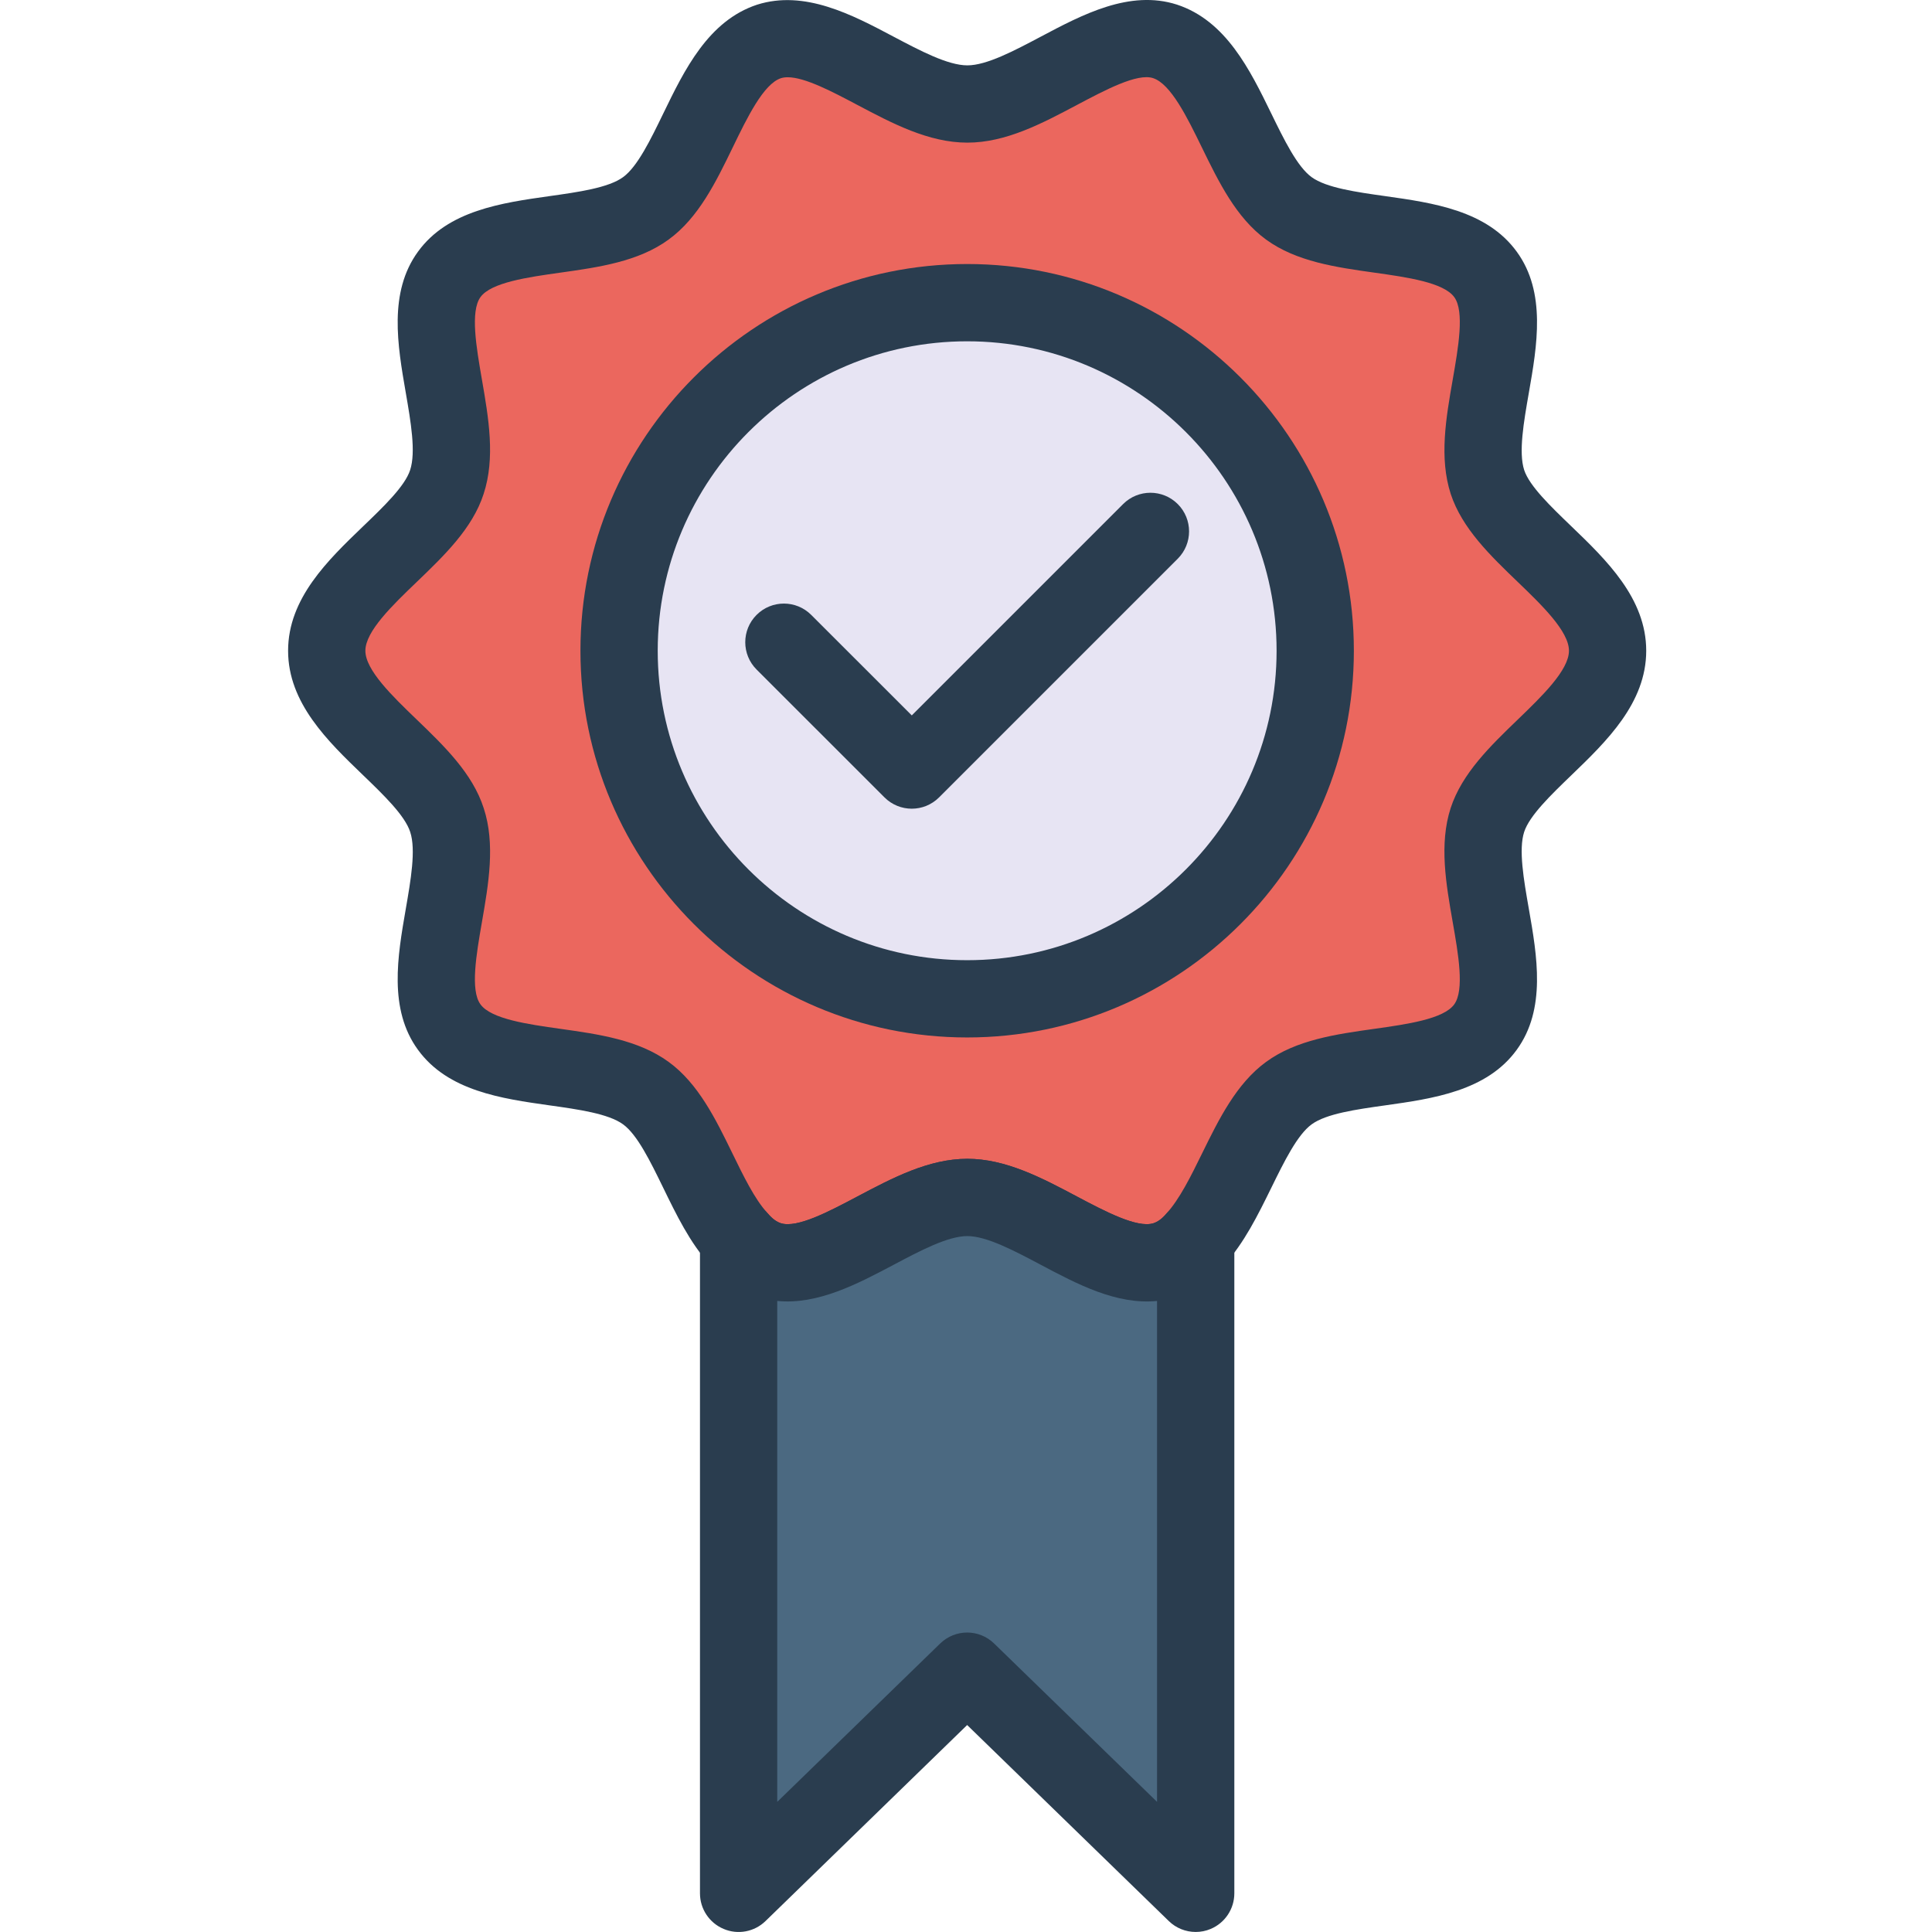 <svg height="457pt" viewBox="-68 0 457 457.173" width="457pt" xmlns="http://www.w3.org/2000/svg"><path d="m312.316 153.984c0 15.176-23.953 26.332-28.434 40.047-4.57 14.172 8.137 37.211-.457 49.004-8.688 11.977-34.652 6.949-46.539 15.637-9.414 6.855-13.438 25.051-22.031 34.469-2.012 2.375-4.391 4.113-7.223 5.027-13.715 4.387-31.727-14.812-46.812-14.812-15.18 0-33.188 19.199-46.902 14.812-2.836-.914-5.211-2.652-7.223-5.027-8.594-9.418-12.527-27.613-21.945-34.469-11.883-8.688-37.852-3.66-46.535-15.637-8.594-11.793 4.113-34.832-.551-49.004-4.387-13.715-28.434-24.871-28.434-40.047s24.047-26.332 28.434-39.953c4.664-14.172-8.043-37.305.551-49.098 8.684-11.977 34.652-6.949 46.535-15.633 11.797-8.598 14.996-34.836 29.168-39.5 13.715-4.387 31.723 14.812 46.902 14.812 15.086 0 33.098-19.199 46.812-14.812 14.168 4.664 17.461 30.902 29.254 39.5 11.887 8.684 37.852 3.656 46.539 15.633 8.594 11.793-4.113 34.926.457 49.098 4.48 13.621 28.434 24.777 28.434 39.953zm0 0" fill="#eb675e"/><path d="m118.227 307.961c-2.359 0-4.73-.332-7.102-1.09-4.355-1.402-8.191-4.027-11.406-7.82-4.516-4.949-7.762-11.602-10.898-18.047-2.996-6.141-6.094-12.492-9.453-14.938-3.473-2.543-10.586-3.543-17.461-4.508-11.254-1.59-24.008-3.383-31.098-13.152-6.996-9.598-4.812-22.168-2.887-33.258 1.199-6.91 2.441-14.055 1.062-18.262-1.258-3.926-6.316-8.793-11.211-13.508-8.289-7.98-17.688-17.027-17.688-29.391 0-12.387 9.426-21.438 17.738-29.43 4.875-4.68 9.914-9.52 11.141-13.332 1.398-4.258.156-11.426-1.043-18.355-1.926-11.109-4.109-23.707 2.902-33.32 7.074-9.75 19.828-11.547 31.082-13.137 6.875-.965 13.988-1.965 17.453-4.5 3.406-2.48 6.512-8.883 9.516-15.078 4.988-10.277 10.637-21.91 22.18-25.723 11.234-3.562 22.426 2.328 32.297 7.562 6.316 3.336 12.852 6.793 17.469 6.793 4.562 0 11.062-3.445 17.352-6.777 9.875-5.23 21.07-11.188 32.246-7.598 11.613 3.82 17.293 15.465 22.301 25.73 3.023 6.199 6.152 12.609 9.555 15.09 3.473 2.535 10.582 3.535 17.457 4.5 11.254 1.59 24.008 3.387 31.098 13.152 7.012 9.625 4.805 22.25 2.855 33.395-1.207 6.91-2.457 14.062-1.102 18.266 1.242 3.777 6.273 8.609 11.133 13.285 8.316 8 17.746 17.074 17.746 29.477 0 12.383-9.402 21.445-17.695 29.438-4.879 4.703-9.93 9.57-11.191 13.445-1.348 4.168-.098 11.293 1.109 18.188 1.949 11.125 4.156 23.723-2.871 33.367-7.074 9.75-19.828 11.543-31.082 13.133-6.875.965-13.984 1.965-17.441 4.5-3.395 2.465-6.52 8.84-9.543 15-3.156 6.418-6.414 13.062-11.137 18.242-2.996 3.543-6.832 6.168-11.184 7.57-11.156 3.59-22.375-2.359-32.258-7.598-6.285-3.332-12.793-6.777-17.348-6.777-4.617 0-11.148 3.453-17.465 6.805-7.777 4.113-16.375 8.66-25.129 8.66zm.082-289.68c-.59 0-1.129.07-1.605.223-4.121 1.359-7.973 9.305-11.371 16.312-3.988 8.215-8.105 16.707-15.195 21.867-7.152 5.23-16.574 6.562-25.68 7.84-7.652 1.078-16.32 2.301-18.844 5.777-2.461 3.375-.977 11.918.324 19.445 1.586 9.141 3.227 18.598.414 27.141-2.621 8.145-9.352 14.609-15.859 20.859-5.684 5.453-12.121 11.641-12.121 16.242 0 4.586 6.422 10.766 12.086 16.223 6.527 6.285 13.277 12.777 15.918 21.035 2.789 8.473 1.148 17.91-.438 27.035-1.301 7.508-2.781 16.02-.336 19.375 2.535 3.492 11.203 4.715 18.855 5.793 9.105 1.277 18.527 2.609 25.688 7.84 7.027 5.117 11.133 13.555 15.113 21.707 2.57 5.277 5.227 10.73 8.191 13.98 1.203 1.41 2.199 2.145 3.262 2.484 3.852 1.203 11.402-2.785 18.09-6.332 8.289-4.383 16.863-8.918 26.02-8.918 9.105 0 17.645 4.527 25.91 8.91 6.695 3.543 14.258 7.535 18.109 6.34 1.059-.34 2.055-1.074 3.043-2.234 3.188-3.5 5.859-8.953 8.449-14.23 4.004-8.152 8.145-16.59 15.18-21.715 7.141-5.223 16.562-6.555 25.668-7.832 7.652-1.078 16.32-2.301 18.844-5.773 2.465-3.387.969-11.922-.352-19.457-1.59-9.09-3.238-18.48-.492-26.992 2.691-8.238 9.402-14.703 15.895-20.965 5.672-5.473 12.102-11.668 12.102-16.273 0-4.617-6.445-10.824-12.133-16.297-6.473-6.223-13.168-12.66-15.844-20.805-2.766-8.562-1.117-17.973.473-27.07 1.32-7.562 2.82-16.133.367-19.5-2.539-3.492-11.207-4.715-18.859-5.793-9.105-1.277-18.527-2.609-25.688-7.84-7.062-5.152-11.199-13.633-15.203-21.84-3.426-7.02-7.309-14.973-11.52-16.355-3.742-1.234-11.344 2.812-18.035 6.355-8.266 4.383-16.809 8.91-25.914 8.91-9.156 0-17.73-4.535-26.02-8.918-5.848-3.098-12.379-6.555-16.492-6.555zm0 0" fill="#2a3d4f"/><path d="m214.855 293.141v154.879l-54.082-52.57-54.078 52.57v-154.879c2.012 2.375 4.387 4.113 7.223 5.027 13.715 4.387 31.723-14.812 46.902-14.812 15.086 0 33.098 19.199 46.812 14.812 2.832-.914 5.211-2.652 7.223-5.027zm0 0" fill="#4b6981"/><path d="m214.855 457.164c-2.336 0-4.637-.891-6.375-2.59l-47.707-46.375-47.703 46.375c-2.637 2.574-6.555 3.312-9.934 1.867-3.387-1.43-5.586-4.742-5.586-8.418v-154.887c0-3.836 2.395-7.258 5.996-8.578 3.59-1.34 7.637-.258 10.121 2.668.984 1.16 1.98 1.895 3.043 2.234 3.852 1.203 11.402-2.785 18.09-6.332 8.289-4.383 16.863-8.918 26.02-8.918 9.105 0 17.645 4.527 25.91 8.91 6.695 3.543 14.258 7.535 18.109 6.34 1.059-.34 2.055-1.074 3.043-2.234 2.477-2.926 6.512-4.016 10.117-2.668 3.605 1.32 5.996 4.742 5.996 8.578v154.887c0 3.676-2.199 6.988-5.582 8.418-1.148.492-2.359.723-3.559.723zm-54.082-70.855c2.301 0 4.598.867 6.375 2.59l38.562 37.48v-118.535c-9.621.973-19.055-4.07-27.543-8.57-6.285-3.332-12.793-6.777-17.348-6.777-4.617 0-11.148 3.453-17.465 6.805-8.488 4.488-17.953 9.5-27.52 8.543v118.535l38.562-37.48c1.777-1.723 4.078-2.59 6.375-2.59zm0 0" fill="#2a3d4f"/><path d="m243.141 153.984c0 45.484-36.883 82.367-82.367 82.367-45.484 0-82.363-36.883-82.363-82.367s36.879-82.363 82.363-82.363c45.484 0 82.367 36.879 82.367 82.363zm0 0" fill="#e7e4f3"/><g fill="#2a3d4f"><path d="m160.773 245.496c-50.461 0-91.508-41.055-91.508-91.508 0-50.457 41.047-91.512 91.508-91.512 50.461 0 91.508 41.055 91.508 91.512 0 50.453-41.047 91.508-91.508 91.508zm0-164.734c-40.375 0-73.223 32.852-73.223 73.227s32.848 73.223 73.223 73.223 73.223-32.848 73.223-73.223-32.848-73.227-73.223-73.227zm0 0"/><path d="m147.668 191.363c-2.34 0-4.68-.895-6.465-2.68l-30.258-30.25c-3.574-3.57-3.574-9.359 0-12.93 3.57-3.57 9.355-3.57 12.926 0l23.797 23.785 50.008-50.008c3.57-3.57 9.355-3.57 12.93 0 3.57 3.57 3.57 9.355 0 12.93l-56.473 56.473c-1.789 1.785-4.125 2.68-6.465 2.68zm0 0"/></g></svg>